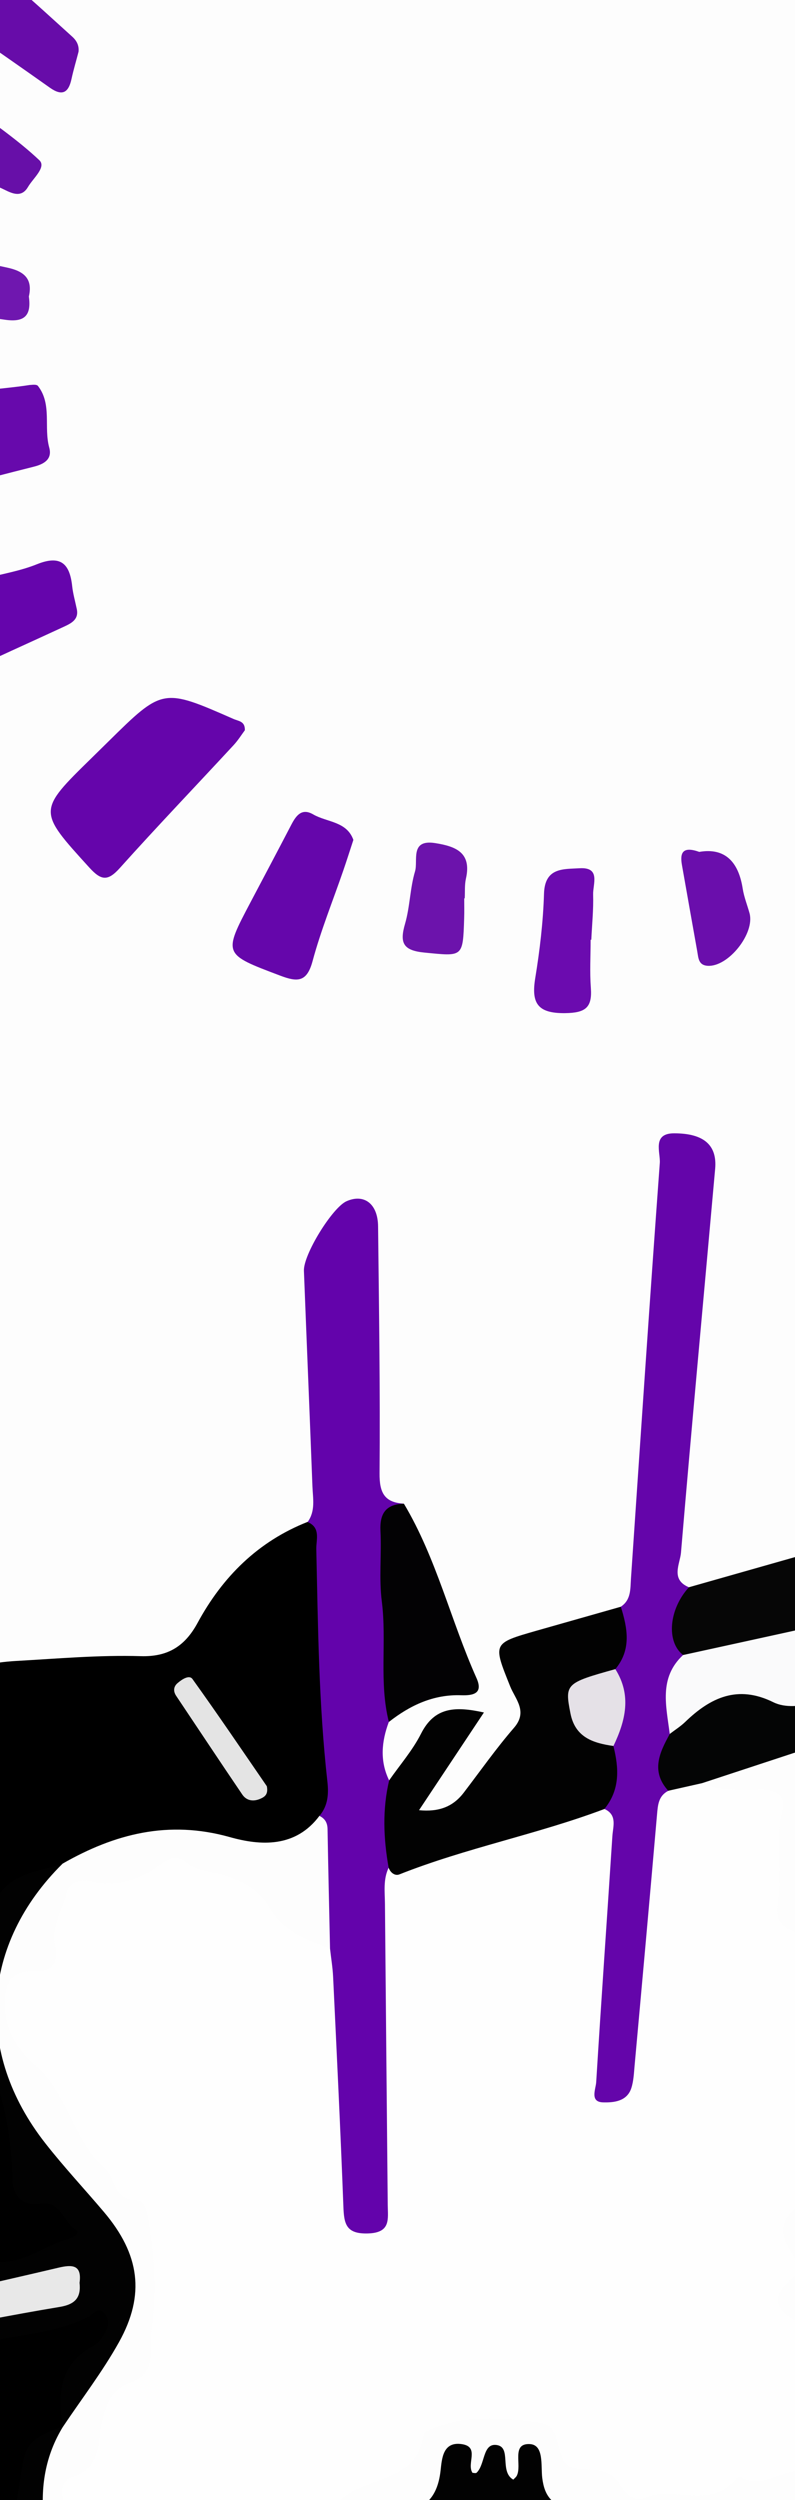 <?xml version="1.0" encoding="utf-8"?>
<!-- Generator: Adobe Illustrator 25.4.1, SVG Export Plug-In . SVG Version: 6.00 Build 0)  -->
<svg version="1.1" id="Layer_1" xmlns="http://www.w3.org/2000/svg" xmlns:xlink="http://www.w3.org/1999/xlink" x="0px" y="0px"
	 viewBox="0 0 140 440" style="enable-background:new 0 0 140 440;" xml:space="preserve">
<rect x="0" y="0" width="140" height="440" fill="#808080" stroke="none"/>
<style type="text/css">
	.st0{fill:#FDFDFD;}
	.st1{fill:#E49300;}
	.st2{fill:#6100AB;}
	.st3{fill:#FEFEFE;}
	.st4{fill:#020202;}
	.st5{fill:#6301AC;}
	.st6{fill:#6503AC;}
	.st7{fill:#6402AC;}
	.st8{fill:#6302AB;}
	.st9{fill:#030303;}
	.st10{fill:#6403AB;}
	.st11{fill:#6303AB;}
	.st12{fill:#6405AA;}
	.st13{fill:#6505AB;}
	.st14{fill:#6404AB;}
	.st15{fill:#030204;}
	.st16{fill:#6506AB;}
	.st17{fill:#6505AC;}
	.st18{fill:#060606;}
	.st19{fill:#040505;}
	.st20{fill:#6709AC;}
	.st21{fill:#6708AC;}
	.st22{fill:#6709AB;}
	.st23{fill:#6F17AF;}
	.st24{fill:#6506AA;}
	.st25{fill:#670AAA;}
	.st26{fill:#6A10AC;}
	.st27{fill:#6A0EAD;}
	.st28{fill:#701AAF;}
	.st29{fill:#660AAB;}
	.st30{fill:#6B0BAF;}
	.st31{fill:#670CA9;}
	.st32{fill:#690AAD;}
	.st33{fill:#690CAC;}
	.st34{fill:#670CAA;}
	.st35{fill:#6A0EAC;}
	.st36{fill:#6C13AC;}
	.st37{fill:#6D13AD;}
	.st38{fill:#6C0EAE;}
	.st39{fill:#670FA8;}
	.st40{fill:#680CAA;}
	.st41{fill:#6A12AA;}
	.st42{fill:#6C0FAD;}
	.st43{fill:#6E10AF;}
	.st44{fill:#F6D89C;}
	.st45{fill:#FDFDFE;}
	.st46{fill:#FCFCFC;}
	.st47{fill:#F9F9FB;}
	.st48{fill:#FBFCFD;}
	.st49{fill:#FBF9FC;}
	.st50{fill:#0A0A0B;}
	.st51{fill:#EFEFF0;}
	.st52{fill:#F3F3F3;}
	.st53{fill:#E3E3E3;}
	.st54{fill:#EEEDEF;}
	.st55{fill:#040506;}
	.st56{fill:#ECEAED;}
	.st57{fill:#05070B;}
	.st58{fill:#F6F6F6;}
	.st59{fill:#E8E8E8;}
	.st60{fill:#F1F1F1;}
	.st61{fill:#F2F2F2;}
	.st62{fill:#ECECEC;}
	.st63{fill:#EFEFEF;}
	.st64{fill:#F8F8F8;}
	.st65{fill:#F7F7F7;}
	.st66{fill:#F0F0F0;}
	.st67{fill:#D9D9D9;}
	.st68{fill:#D4D4D4;}
	.st69{fill:#E4E4E4;}
	.st70{fill:#F5F5F5;}
	.st71{fill:#F4F4F4;}
	.st72{fill:#E6E6E6;}
	.st73{fill:#D0D0D0;}
	.st74{fill:#DADADA;}
	.st75{fill:#E0E0E0;}
	.st76{fill:#F9FAFB;}
	.st77{fill:#F6F4FA;}
	.st78{fill:#FAFAFD;}
	.st79{fill:#F6F5FB;}
	.st80{fill:#FBFBFD;}
	.st81{fill:#F6F5FA;}
	.st82{fill:#F5F6F6;}
	.st83{fill:#F2EEF8;}
	.st84{fill:#FAFAFB;}
	.st85{fill:#E5E1E7;}
	.st86{fill:#F3F0F8;}
	.st87{fill:#DEDEDE;}
	.st88{fill:#040404;}
	.st89{fill:#070707;}
</style>
<g>
	<path class="st0" d="M-462.93,611.91c-54.32,0-108.63-0.04-162.95,0.09c-3.38,0.01-4.12-0.61-4.12-4.07
		c0.11-258.9,0.1-517.81,0.02-776.71c0-3.18,0.31-4.22,3.96-4.22c464.03,0.11,928.05,0.11,1392.08,0.03c3.06,0,3.86,0.6,3.86,3.79
		c-0.09,259.07-0.1,518.14,0.08,777.21c0,4.66-2.16,3.87-4.79,3.87c-364.06,0-728.11,0-1092.17,0c-2.23-5.5-1.95-11.38-2.31-17.11
		c-1.2-19.08-2.49-38.16-3.67-57.24c-0.74-11.95-1.91-23.87-2.46-35.84c-0.61-13.29-1.41-26.58-2.57-39.82
		c-0.87-9.93,0.15-11.34,10.24-12.35c19.33-1.94,36.49-8.93,50.01-23.36c6.92-7.39,10.85-16.76,15.73-25.44
		c15.6-27.72,31.02-55.54,46.57-83.3c12.78-22.81,25.41-45.71,38.14-68.55c3.09-5.55,1.87-7.62-4.6-8.39
		c-3.7-0.44-7.29,0.18-10.88,1.05c-2.22,0.54-4.58,1.35-6.52-0.8c0.21-4.61,1.12-9.16,1.45-13.77c0.22-3.09,2.79-4.73,5.3-6.2
		c12.77-7.53,25.89-14.44,38.78-21.77c31.85-18.1,63.98-35.73,95.87-53.77c10.43-5.9,20.9-11.72,31.25-17.9
		c-2.2-0.01-4.11,0.92-5.99,1.91c-42.98,22.75-85.93,45.55-129.05,68.03c-11.81,6.16-23.26,12.98-35.51,18.3
		c-3.87,1.68-7.42,2.1-10.74-0.71c-2.85-2.41-7.21-1.46-9.65-4.6c-0.25-2.18,0.9-3.87,2.03-5.5c3.94-5.68,4.36-12.07,4.09-18.67
		c-0.14-3.45-1.88-4.32-4.91-3.6c-5.34,1.28-10.64,2.75-15.98,4.06c-23.77,5.86-47.38,12.32-71.13,18.24
		c-7.91,1.97-15.16,5.99-22.82,8.8c-3.91,1.43-7.79,2.99-11.82,4.01c-5.45,1.38-7.2-0.25-6.39-5.73
		c3.91-26.68,8.38-53.27,12.37-79.93c1.89-12.63,1.81-11.01-8.75-13.79c-7.41-1.95-7.33-1.91-9.9,5.27
		c-11.53,32.3-23.37,64.49-34.94,96.78c-0.7,1.94-1.28,5.09-3.76,4.44c-2.62-0.69-1.94-3.91-1.62-6.11
		c1.43-10.05,2.91-20.1,4.29-30.16c2.97-21.6,6.03-43.18,8.77-64.81c0.67-5.28,0.22-5.84-5.08-7.19c-4.52-1.15-9.01-2.39-13.51-3.62
		c-4.57-1.25-5.11-1.03-5.87,3.77c-1.44,9.05-3.55,17.97-5.28,26.96c-7.87,40.87-15.92,81.71-24.16,122.5
		c-5.23,25.86-7.91,51.95-10.73,78.09c-2.96,27.47-3.53,55.09-6,82.57c-2.33,25.85-3.37,51.77-5.51,77.64
		c-1.5,18.05-2.68,36.15-3.41,54.27c-0.61,15.12-2.53,30.16-3.13,45.29C-460.84,606.6-461.04,609.54-462.93,611.91z"/>
	<path class="st1" d="M-199.16,240.59c2.36,1.12,4.55-0.16,6.8-0.5c4.92-0.75,9.79-1.66,14.76,0.06c4.09,1.41,5.02,3.24,2.72,7.24
		c-7.21,12.52-14.08,25.23-21.12,37.85c-23.96,42.92-48.25,85.66-71.78,128.82c-10.46,19.19-26.89,29.12-46.97,34.7
		c-5.96,1.66-12.05,2.56-18.21,2.76c-3.27,0.11-4.31,1.26-4.08,4.52c2.22,31.71,4.38,63.42,6.43,95.13
		c1.31,20.24,2.43,40.5,3.64,60.75c-45.33,0-90.65,0-135.98,0c2.63-38.37,5.27-76.75,7.87-115.12c2-29.41,3.98-58.82,5.92-88.23
		c2.6-39.54,5.17-79.09,11.22-118.28c2.84-18.39,6.97-36.58,10.57-54.85c6.59-33.44,13.22-66.88,19.81-100.32
		c1.41-7.17,2.74-14.36,4.08-21.54c0.57-3.02,1.17-4.58,5.15-2.97c5.65,2.29,11.77,3.52,17.77,4.86c3.75,0.84,5.15,2.26,4.54,6.45
		c-4.7,32.27-9.14,64.57-13.62,96.87c-0.24,1.72-0.93,3.51,0.16,5.49c1.81-1.16,1.9-3.09,2.49-4.71
		c12.07-33.46,24.21-66.89,36.08-100.41c1.43-4.05,3.38-4.71,6.92-3.45c1.56,0.55,3.16,1.02,4.78,1.4
		c10.75,2.54,10.54,2.5,8.81,13.45c-4.08,25.79-7.94,51.61-11.88,77.42c-0.03,0.16-0.04,0.33-0.06,0.5
		c-1.39,9.71-1.1,10.38,7.74,6.54c32.56-14.14,67.4-20.34,101.33-29.69c5.92-1.63,11.99-2.8,17.84-4.66
		c4.45-1.42,4.89,0.51,5.32,4.23c1.13,9.85-1.93,18.31-7.5,26.15c-5.41,3.05-9.23,7.72-12.83,12.62
		c-17.32,6.4-34.68,12.61-52.99,15.74c-5.32,0.91-10.55,1.25-15.86,0.62c-4.58-0.54-4.73-0.53-3.11,3.81
		c7.2,19.3,5.62,38.54-0.35,57.71c-1.58,5.06-3.64,9.99-5.9,14.81c-1.13,2.09-2.51,4.07-3.18,6.94c1.67-1.04,2.39-2.43,3.34-3.59
		c8.69-7.65,18.01-14.24,29.56-16.8c8.37-1.86,16.82-2.32,25.05,0.64c3.9,1.4,4.32-0.2,4.66-3.57c1.54-15.29,5.41-29.71,16.65-41.12
		c5.07-5.14,11.15-8.86,17.33-12.45c5.31-0.89,10.29-2.59,14.56-6.01C-200.17,239.98-199.53,239.65-199.16,240.59z"/>
	<path class="st2" d="M543.41,189.45c-81.9,0.25-150.81-66.92-149.35-152.23c1.35-78.76,66.53-149.15,155.53-146.15
		c76,2.56,146.18,65.32,143.4,155.02C690.6,123.31,626.68,189.53,543.41,189.45z"/>
	<path class="st2" d="M-441-25.35c0.45-67.62,52.71-116.71,113.53-118.91c72.79-2.63,122.21,53.21,124.3,113.48
		c2.51,72.15-52.93,121.14-112.37,123.9C-388.23,96.49-441.03,39.22-441-25.35z"/>
	<path class="st3" d="M123.64,313.84c3.33,1.4,6.84,1.18,10.33,1.14c2.61-0.03,4.47,0.95,3.78,3.81c-1.3,5.36,0.13,10.79-0.77,16.14
		c-0.53,3.16,0.8,4.66,4.18,5.39c4.12,0.89,7.99-0.06,11.64-1.06c3.25-0.89,3.63-4.59,2.82-7.59c-0.73-2.71-0.82-5.18,0.21-7.77
		c1.13-2.84,1.24-5.62,0.45-8.73c-1.61-6.3,2.41-10.28,8.82-8.9c1.97,0.42,4.03,0.29,5.86,0.94c3.99,1.42,5.66-0.18,6-3.98
		c0.09-1.03,0.29-1.96,1.18-2.63c1.4-1.05,13.22-0.83,14.59,0.28c2.73,2.22,2.41,11.62-1.45,13.41c-6.18,2.89-3.53,7.96-4.05,12.01
		c-0.36,2.85,0.96,6.07,3.73,8.29c2.63,2.1,2.42,3.92-1.33,4.37c-0.33,0.04-0.8-0.1-0.98,0.08c-3.58,3.63-8.06,6.8-10.36,11.13
		c-1.65,3.09-2.67,5.03-6.2,4.8c-2.4-0.16-4.16,0.1-4.27,3.28c-0.08,2.49-1.97,3.67-4.48,3.72c-4.32,0.09-6.77,2.39-9.62,5.74
		c-3.99,4.71-8.3,8.67-8.43,15.4c-0.03,1.58-1.67,2.73-3.07,3.76c-5.04,3.71-5.5,5.66-2.22,10.58c1.44,2.15-0.06,3.06-1.19,4.13
		c-2.65,2.51-2.21,4.94,0.66,6.47c3.82,2.03,5.16,5.32,6.11,9.12c0.61,2.45,0.13,5.07,2.63,7.2c1.45,1.23-4.83,10.48-7.25,10.48
		c-3.54,0-6.68,3.15-10.42,1.19c-0.22-0.12-0.78,0.01-0.94,0.21c-4.42,5.55-10.93,1.13-16.05,3.36c-1.43,0.62-2.58-0.11-3.53-1.17
		c-0.33-0.37-0.64-0.77-0.9-1.2c-2.09-3.52-5.78-2.06-8.62-3.06c-2.81-0.99-1.35-7.16-5.11-7.71c-6.51-0.95-13.24-1.62-19.63,1.14
		c-0.44,0.19-1.13,0.52-1.17,0.85c-1.18,9-11.1,7.11-15.48,12.4c-3.01,3.62-8.44,2.15-12.74,2.87c-2.94,0.49-4.61,1.05-4.87,4.12
		c-0.28,3.36-1.66,4.04-5.2,3.33c-4.35-0.87-8.9,0.55-13.54-0.76c-2.14-0.61-3.37-0.38-3.88-2.86c-0.54-2.61-1.28-5.34-5.25-4.13
		c-2,0.61-1.64-1.66-2.16-2.68c-0.94-1.86-0.64-4.2,1.22-4.77c5.11-1.56,4.46-5.95,5.25-9.58c0.7-3.22,1.63-5.88,5.2-7.14
		c4.62-1.62,3.18-6.34,3.59-9.52c0.84-6.54,0.48-13.25-0.76-19.83c-0.23-1.25-0.66-2.67-1.84-2.66c-4.2,0.04-3.87-4.08-5.57-5.56
		c-5.8-5.07-6.58-13.11-12.08-17.95c-3.56-3.14-5.78-6.51-5.61-11.54c0.12-3.62,1.4-5.3,4.94-5.24c3.22,0.05,4.58-1.2,3.89-4.6
		c-0.68-3.35,1.3-6.31,2.11-9.42c0.42-1.64,2.34-2.27,4.2-1.82c4.7,1.14,8.74-0.38,12.45-3.12c1.33-0.98,2.76-1.55,4.08-0.4
		c1.89,1.65,4.26,1.66,6.45,2.31c3.52,1.05,6.58,2.51,8.56,5.98c2.28,4,6.47,5.58,10.59,7.05c2.8,1.72,2.37,4.59,2.34,7.16
		c-0.13,10.8,1.6,21.53,1.13,32.35c-0.07,1.66,0.18,3.33,0.61,4.93c0.37,1.37,0.4,3.42,2.41,3.16c1.91-0.25,1.69-2.26,1.72-3.68
		c0.17-7.31,0.06-14.62,0.07-21.93c0.02-9.64-0.02-19.27,0.02-28.91c0.01-2.31-0.22-4.68,1.15-6.77
		c12.88-4.22,25.59-9.08,39.1-11.16c3.64,1.67,2.88,5.07,2.64,7.85c-0.95,11.26-1.61,22.53-2.45,33.79
		c-0.19,2.51-1.52,6.92,0.91,7.03c3.31,0.14,2.39-4.28,2.69-6.93c1.47-13.04,2.27-26.15,3.84-39.19c0.28-2.3,0.46-4.7,2.78-6.1
		C119.21,313.66,121.28,312.44,123.64,313.84z"/>
	<path class="st4" d="M-41.21,346.74c1.04-10.77,4.16-20.83,10.13-29.93c2.28,2.57,1.17,5.7,1.35,8.59c0.31,4.8,1.13,5.38,5.98,5.97
		c6.08,0.74,12.64-0.64,17.84,4.43c2.15,2.1,3.4-0.53,4.43-2.2c2.9-4.73,7.08-6.56,12.51-5.61c-14.34,14.18-15.58,33.22-3.07,49.19
		c3.27,4.18,6.91,8.07,10.34,12.12c6.3,7.44,7.32,14.55,2.65,22.92c-2.89,5.18-6.55,9.94-9.86,14.88
		c-2.56-4.21-1.71-10.19,1.98-13.45c1.35-1.19,3.08-2,3.62-4.49c-4.5,2.21-9.54,1.46-14.07,3.21c-3.35,1.3-6.8,1.72-10.29,1.55
		c-2-0.1-3.59-0.01-4.65,1.93c-0.48,0.88-1.33,1.82-2.26,1.85c-6.12,0.25-6.11,4.5-6.44,9.01c-0.35,4.82-1.37,9.39-5.5,12.92
		c-3.26,2.78-3.36,7.21-2.89,11.17c0.36,2.98,1.02,5.96,0.67,8.92c-1.15,9.85,5.32,15.24,11.94,20.35c3.84,2.97,8.22,4.8,13.51,3.65
		c3.15-0.68,4.94-2.02,4.88-5.17c-0.08-4.04,1.01-7.24,4.05-10.22c3.57-3.5,3.86-10.24,0.5-14.2c-5.68-6.68-4.96-14.06-3.39-21.66
		c0.92-4.43,3.29-5.81,8.39-5.46c-3.19,5.16-4.08,10.79-3.39,16.72c1.04,8.88,10.89,15.62,19.47,13
		c11.57-3.53,23.72-5.34,34.34-11.76c2.36-1.43,5.29-2.4,8.03-2.6c4.98-0.36,7.42-2.57,7.99-7.51c0.24-2.08,0.36-5.25,3.82-4.69
		c3.1,0.51,0.72,3.46,1.81,5.04c0.19,0,0.57,0.12,0.72-0.02c1.53-1.45,1.03-5.2,3.5-4.88c2.73,0.35,0.46,4.68,2.96,6.1
		c0.24-0.26,0.49-0.44,0.61-0.68c0.97-1.86-1.02-5.73,2.29-5.58c2.55,0.12,1.93,3.82,2.2,5.97c0.42,3.35,1.8,4.75,5.28,5.79
		c13.24,3.93,26.59,1.87,39.62,0.2c7.27-0.93,12.57-7.64,16.38-14.31c0.98-1.71,0.3-3.6-0.73-5.21c-1.79-2.8-3.58-5.61-5.48-8.34
		c-6.18-8.91-6.43-18.13-2.03-27.9c5.91-13.12,17.06-20.49,28.89-27.24c4.79-2.73,9.29-5.86,13.08-9.91
		c3.85-4.12,5.83-8.81,4.86-14.57c-0.38-2.29-0.26-4.66-0.6-6.96c-1.23-8.26,1.7-15.03,7.33-20.85c2.57-2.66,4.72-5.61,6.23-8.99
		c2.48-5.55,0.08-9.85-6.05-9.91c-4.31-0.04-6.67,0.14-6.7-5.78c-0.03-5.97-2.57-11.97-4.29-17.87c-0.92-3.15,0.21-4.62,3.04-5.5
		c4.05-1.26,7.95-0.84,11.57,1.24c9.22,5.31,16.66,12.26,19.37,22.99c3.6,14.23,9.42,27.69,14,41.58c1.38,4.18,0.9,7.09-2.63,9.95
		c-8.73,7.08-12.24,15.7-7.82,26.91c3.29,8.35,0.63,15.52-5.82,21.63c-7.51,7.13-16.06,12.94-24.08,19.41
		c-3.39,2.73-6.51,5.71-9.09,9.21c-4.81,6.51-4.8,10.78,0.26,17.13c3.81,4.78,6.58,9.92,7.61,16.03c0.86,5.11-0.25,9.54-3.44,13.55
		c-4.28,5.39-9.22,10.27-14.91,13.95c-12.71,8.23-21.86,19.67-30.98,31.41c-8.94,11.52-16.45,24.13-27.55,34.06
		c-15.91,14.23-39.56,18.23-58.54,8.39c-6.2-3.21-11.4-8.07-16.05-13.34C33.59,518.64,19,506.42,5.5,493.08
		c-1.41-1.39-3.12-1.7-5.02-1.8c-3.83-0.19-7.66-0.54-11.33-1.73c-18.15-5.9-26.3-20.78-22.67-41.08c1.56-8.73,4.7-16.99,7.32-25.41
		c1.95-6.26,2.03-11.66-2.41-17.68c-8.71-11.83-10.96-26.22-12.88-40.46c-0.82-6.07-1.68-12.2,0.3-18.25
		c1.98,3.35,2.89,7.2,2.97,10.87c0.1,4.77,0.9,9.27,2.5,13.67c2.89,7.97,4.4,16.35,7.45,24.29c2.65,6.92,8.71,9.26,15.1,5.36
		c1.42-0.87,2.8-1.87,3.86-3.16c1.95-2.37,4.1-3.01,7.04-1.73c4.39,1.91,8.24-0.62,11.8-2.46c2.94-1.52,0.06-3.57-1.18-3.73
		c-7.72-1.01-7.73-6.51-7.7-12.25c0.02-4.38-1.99-8.41-3.09-12.5c-1.09-4.06-0.18-7.52,0.22-11.17c0.45-4.09-0.56-6.57-4.99-6.85
		c-0.73-6.32-0.86-6.53-7-7.54c-4.77-0.78-9.47-1.88-14.23-2.71c-1.69-0.29-3.68-0.46-4.12,1.66c-0.5,2.44,1.83,2.47,3.32,2.71
		c5.75,0.94,11.56,1.58,17.21,3.03c1.56,0.4,4.33,0.03,3.79,3.19c-4.11,1.72-8.43,0.43-12.65,0.85c-6.03,0.6-12.12-0.73-18.21-0.4
		C-39.94,347.89-40.68,347.44-41.21,346.74z"/>
	<path class="st5" d="M479.73,337.44c-0.24,31.37-25.35,57.48-58.78,56.34c-28.98-0.98-55.29-24.15-54.28-58.67
		c0.86-29.57,25.27-55.39,58.87-54.12C455.3,282.11,479.4,305.86,479.73,337.44z"/>
	<path class="st2" d="M-522.19,187.64c31.82-0.07,56.3,25.51,57.45,54.69c1.36,34.66-26.04,59.62-56.03,60.15
		c-33.73,0.59-57.84-25.75-58.93-55.22C-580.95,213.41-553.29,187.34-522.19,187.64z"/>
	<path class="st2" d="M-95.05-93.2c23.17-0.29,41.88,19.79,42.57,43.32c0.8,27.09-19.97,46.62-42.05,46.96
		c-24.08,0.37-42.62-20.08-43.53-43.44C-139.08-72.37-118.29-94.13-95.05-93.2z"/>
	<path class="st6" d="M617.89,536.47c0.81-6.61,1.54-12.35,2.21-18.09c0.24-2.05,1.89-2.56,3.33-3.33
		c9.69-5.13,17.55-12.58,25.22-20.21c3.24-3.23,5.36-7.31,5.78-11.92c1.06-11.8-0.4-23.17-5.6-34.03
		c-3.24-6.76-8.85-10.67-15.05-13.99c-2.34-1.25-3-2.65-2.58-5.15c0.77-4.59,1.45-9.21,1.84-13.85c0.21-2.53,1.5-3.36,3.66-3.88
		c20.15-4.86,28.06-22.52,27.05-39.54c-0.33-5.6-3.03-10.11-7.02-13.91c-3.15-3-6.9-5.19-10.4-7.73c-1.5-1.09-4.55-0.47-4.46-3.2
		c0.1-3.31,0.63-6.63,1.32-9.87c0.28-1.31,1.96-0.84,3.08-0.94c12.52-1.15,21.55,5.32,25.93,15.71c7.66,18.16,8.02,36.91-1.97,54.83
		c-3.98,7.14-10.45,11.56-17.67,14.81c-3.92,1.76-4.45,3.06-1,6.02c22.13,19.02,24.41,50.41,14.92,72.81
		c-3.67,8.67-10.41,14.5-17.8,19.73C639.41,527.29,629.09,531.76,617.89,536.47z"/>
	<path d="M11.03,327.99c-4.85,1.62-10.47,1.67-12.43,8.23c-0.69,2.31-3.33,3.98-6.02,0.36c-2.07-2.78-5.34-3.78-9.29-3.41
		c-3.83,0.36-7.82-0.65-11.71-1.23c-2.33-0.34-2.6-2.19-2.59-4.17c0.02-3.66-0.03-7.32-0.06-10.98
		c8.25-12.39,17.22-23.54,33.96-24.47c7.3-0.41,14.59-1.06,21.9-0.84c4.72,0.14,7.75-1.7,10-5.85c4.39-8.1,10.65-14.35,19.4-17.79
		c2.48-0.66,2.69,1.25,3.06,2.81c0.38,1.62,0.31,3.3,0.27,4.96c-0.3,12.46,0.37,24.87,1.64,37.26c0.28,2.74,0.25,5.4-2.89,6.69
		c-4.22,5.67-10.38,5.3-15.85,3.75C29.68,320.31,20.23,322.73,11.03,327.99z"/>
	<path class="st2" d="M624.99,288.8c-18.05-0.01-33.59-15.38-33.24-34.19c0.32-17.2,15.28-32.28,32.27-32.75
		c19.06-0.52,34.97,15.51,34.76,33.76C658.57,273.85,643.56,288.8,624.99,288.8z"/>
	<path class="st7" d="M-533.16,64.46c0.75-8.38,2.09-16.77,5.53-24.6c2.76-6.27,7.22-11.13,13.78-13.76
		c1.57-0.63,4.28-1.28,1.32-3.44c-8.63-6.3-12.88-14.46-11.74-25.29c1.2-11.37,7.62-19.27,16.68-25.34
		c8.87-5.94,19.02-8.59,29.31-10.76c2.06-0.44,3.35-0.15,2.72,2.42c-0.2,0.8-0.37,1.66-0.31,2.47c0.45,6.14-2.59,8.46-8.48,9.6
		c-10.76,2.09-19.63,7.14-23.05,18.72c-1.72,5.82-0.63,10.75,3.38,15.24c4.43,4.95,9.92,8.27,15.88,10.99
		c1.12,0.51,2.94,0.73,2.79,2.41c-0.17,1.79-2.04,1.42-3.22,1.62c-12.39,2.14-19.25,9.95-21.68,21.76
		c-2.2,10.73-2.54,21.29,6.8,29.51c1.77,1.56,3.6,3.22,5.82,3.75c4.34,1.05,4.9,3.55,4.02,7.41c-0.78,3.39-1.17,6.9-1.37,10.38
		c-0.24,4.24-2.4,5.38-6.19,4.54c-10.65-2.35-19.65-7.4-25.55-16.8C-530.64,79.04-532.97,72.1-533.16,64.46z"/>
	<path class="st8" d="M-89.8,370.26c1.1-34.55,10.17-66.22,33.69-92.64c7.85-8.82,17-15.82,27.94-20.45
		c3.13-1.32,4.18-1.11,4.51,2.7c0.5,5.75-0.99,9.3-5.94,13.2c-19.15,15.09-33.86,33.74-40.74,57.6c-5.35,18.59-3.11,36.93,3.08,54.9
		c1.52,4.4,0.47,6.27-3.81,8c-10.6,4.28-10.27,4.4-15.3-5.94C-89.07,382.04-90.11,376.35-89.8,370.26z"/>
	<path class="st7" d="M195.98,520.61c-0.5,0-1,0.04-1.5-0.01c-4.21-0.38-10.35,0.89-11.85-2.69c-1.29-3.09,3.17-7.51,5.13-11.31
		c1.09-2.11,3.38-2,5.25-2.37c6.54-1.28,12.95-3.05,19.17-5.43c8.81-3.36,11.79-9.1,9.9-18.01c-0.86-4.05-3.51-6.23-6.99-7.82
		c-1.3-0.59-3.1-0.98-2.11-3.13c2.83-6.13,3.98-12.79,11.6-16.3c10.17-4.68,12.28-10.9,9.3-20.18c-0.4-1.23-0.87-2.78-1.82-3.43
		c-4.34-2.98-0.37-5.26,0.67-7.48c1.42-3.05,3.47-0.55,4.95,0.22c8.65,4.56,13.14,18.46,9.37,28.58c-1.77,4.74-4.16,9.08-8.14,12.34
		c-1.51,1.24-2.5,2.19-1.24,4.49c7.39,13.51,5.92,23.8-4.79,35.56C222.97,514.52,210.92,520.7,195.98,520.61z"/>
	<path class="st9" d="M-230.05,222.61c2.01-6.17,6.15-10.05,12.46-11.59c4.33-0.25,8.27,0.84,11.6,3.68
		c2.42,2.06,4.65,1.63,7.31,0.29c54.73-27.55,108.45-57.01,162.79-85.3c3.98-2.07,7.78-5.06,13.13-4.43
		c-1.04,2.99-3.59,3.77-5.65,4.92c-52.43,29.41-104.89,58.76-157.35,88.13c-1.89,1.06-3.68,2.32-5.66,3.16
		c-4.02,1.73-5.71,4.6-5.68,8.98c0.03,3.45,0.04,7.04-2.06,10.12c-4.28,4.07-9.18,6.63-15.26,6.37c-2.15,0.91-4.21,0.42-6.21-0.45
		C-228.76,242.96-233.51,230.87-230.05,222.61z"/>
	<path class="st10" d="M469.37,218.99c-15.37-1.36-29.52,0.53-43.03-4c-26.1-8.76-45.44-24.67-53.35-52.02
		c-2.48-8.59-1.95-17.44-0.45-26.22c0.46-2.68,1.23-3.16,3.39-1.28c5.9,5.11,11.68,9.88,12.58,18.74
		c1.01,9.93,5.89,18.61,11.86,26.53c7.23,9.59,18.01,13.24,28.82,16.7c2.36,0.76,4.88,1.45,7.32,1.44
		c9.54-0.04,16.63,4.52,22.86,11.2C462.08,212.96,465.27,215.36,469.37,218.99z"/>
	<path class="st11" d="M338.77-24.82c-1.25-21.42,8.29-38.87,20.55-55.31c10.37-13.9,22.39-25.89,38.3-33.43
		c6.41-3.04,6.01-2.87,8.09,3.74c1.82,5.79-0.1,8.7-4.86,11.95c-18.37,12.54-32.98,28.4-40.34,49.89c-2.8,8.18-4.77,16.6-5.56,25.26
		c-0.46,5.04-8.07,14.41-12.66,15.88c-2.21,0.71-2.1-1.01-2.38-2.16c-0.48-1.93-0.99-3.89-1.09-5.86
		C338.64-18.16,338.77-21.49,338.77-24.82z"/>
	<path class="st11" d="M56.25,319.59c1.52-1.78,1.65-3.87,1.4-6.06c-1.52-13.59-1.65-27.24-1.95-40.88
		c-0.04-1.68,0.82-3.78-1.53-4.78c1.42-1.94,0.93-4.15,0.85-6.27c-0.48-12.65-1.01-25.3-1.5-37.95c-0.11-2.85,5.02-11.15,7.51-12.24
		c3.1-1.37,5.51,0.46,5.55,4.42c0.16,14.49,0.38,28.99,0.26,43.48c-0.03,3.41,0.87,5.13,4.27,5.33c-4.59,6.47-2.59,13.71-2.19,20.67
		c0.34,5.95,1.1,11.86-0.45,17.75c-1.28,3.44-1.61,6.87,0.06,10.29c1.2,5.13,1.43,10.25-0.09,15.36c-0.98,2.05-0.67,4.24-0.65,6.39
		c0.15,17.65,0.33,35.3,0.49,52.96c0.02,2.47,0.59,4.9-3.48,5.02c-3.9,0.12-4.22-1.72-4.33-4.76c-0.51-13.48-1.17-26.95-1.81-40.42
		c-0.08-1.65-0.36-3.29-0.54-4.93c-0.15-7.02-0.32-14.04-0.44-21.07C57.66,320.78,57.21,320.06,56.25,319.59z"/>
	<path class="st5" d="M-503.02,434.09c0.15,11.98-10,22.55-21.79,22.69c-13.01,0.15-23.36-9.81-23.46-22.58
		c-0.1-12.12,9.91-22.47,21.82-22.58C-513.18,411.5-503.18,421.09-503.02,434.09z"/>
	<path class="st12" d="M117.68,315.18c-1.74,0.9-1.83,2.51-1.98,4.21c-1.28,14.73-2.61,29.46-3.95,44.19
		c-0.12,1.32-0.17,2.69-0.58,3.94c-0.78,2.36-3.16,2.54-4.97,2.49c-2.37-0.06-1.29-2.32-1.21-3.55c0.89-14.44,1.91-28.87,2.85-43.31
		c0.11-1.71,0.9-3.73-1.4-4.78c-0.04-3.97,1.33-7.81,1.04-11.8c1.45-4.23,1.68-8.47,0.11-12.73c1.33-3.57,0.55-7.47,1.74-11.07
		c1.81-1.19,1.66-3.1,1.78-4.9c1.66-24.4,3.29-48.79,5.08-73.18c0.14-1.85-1.4-5.23,2.52-5.23c5.27,0,7.59,2.1,7.23,6.23
		c-2.01,22.53-4.12,45.05-6.02,67.59c-0.17,1.96-1.87,4.7,1.37,6.06c1.2,1.79-0.78,2.81-1.09,4.24c-0.6,2.76-1.2,5.37,1.01,7.7
		c-2.41,4.22-2.59,8.88-2.68,13.56C117.53,308.24,116.85,311.65,117.68,315.18z"/>
	<path class="st8" d="M-163.73,501.72c0.68,11.25-10.31,22.1-22.29,21.85c-12.12-0.25-22.04-10.1-21.95-22.25
		c0.1-12.18,9.99-22.08,22.08-22.09C-173.32,479.21-163.69,489-163.73,501.72z"/>
	<path class="st8" d="M407.46,443.83c-6.69-0.39-13.01-0.71-18.95-3.19c-2.45-1.02-5.04-1.95-6.89-3.91
		c-2.04-2.15-4.61-4.8-3.77-7.64c0.63-2.16,4.16-1.09,6.37-1.33c22.16-2.36,44.32-4.6,66.49-6.8c1.77-0.17,4.1-1.37,5.06,1.53
		c0.9,2.71-0.83,3.86-2.78,5.09C438.92,436.49,424.2,443.51,407.46,443.83z"/>
	<path class="st13" d="M153.7,304.31c-2.09,1.02-1.72,2.98-1.81,4.76c-0.32,6.3-0.68,12.6-0.96,18.9c-0.09,2.07-0.16,3.87-2.8,4.52
		c-2.58,0.63-4.1,0.65-4-2.71c0.17-5.81,0.11-11.62,0.03-17.43c-0.02-1.69,0.78-3.79-1.6-4.73c-0.64-2.73,0.57-5.51-0.25-8.24
		c0.21-4.36,1.22-8.81-1.62-12.78c1.3-2.69,2.09-5.48,1.9-8.52c-0.11-1.81,0.03-3.63,1.3-5.13c0.09-17.58,0.18-35.17,0.26-52.75
		c0.03-5.58-0.18-5.12,4.75-3.03c5.93,2.53,7.76,6.22,7.13,12.63c-1.16,11.88-1.38,23.84-2.01,35.77c-0.1,1.82-0.55,3.83,2.37,3.68
		c0.02,2.83-1.2,5.43-1.4,8.28c-0.2,2.87,0.93,4.21,3.09,5.34c-2.37,2.99-4.88,5.93-3.59,10.21
		C152.94,296.74,153.17,300.52,153.7,304.31z"/>
	<path class="st4" d="M153.7,304.31c-3.11-3.76-1.88-7.5,0.04-11.24c2.4-3.71,6.17-3.44,9.78-3.12c8.15,0.71,11.47-1.21,14.98-9.41
		c-3.84-0.48-7.13,1.28-10.59,1.79c-3.52,0.52-6.93,2.58-10.62,0.83c-2.88,0.22-4.88-0.29-3.75-3.96c1.01-3.3-1.5-7.6,2.85-9.95
		c9.07-2.63,18.17-5.18,27.21-7.94c2.88-0.88,4-0.43,4.68,2.77c1.78,8.42,4.01,16.75,6.16,25.1c0.63,2.44-0.49,3.17-2.59,3.78
		C179.11,296.69,166.41,300.52,153.7,304.31z"/>
	<path class="st4" d="M109.33,282.78c1.18,3.79,1.89,7.55-0.97,10.98c-0.6,1.4-1.95,1.68-3.18,2.17c-4.37,1.73-4.91,4.97-1.46,8.14
		c1.33,1.23,3.47,1.34,4.3,3.22c0.99,3.92,1.18,7.72-1.59,11.09c-11.83,4.46-24.33,6.84-36.1,11.51c-0.77,0.3-1.57-0.28-1.89-1.18
		c-0.91-5.13-1.12-10.26,0.09-15.37c1.89-2.72,4.13-5.28,5.61-8.21c2.39-4.73,6.04-4.85,11.08-3.74c-3.9,5.86-7.53,11.33-11.43,17.2
		c3.45,0.33,5.95-0.57,7.87-3.08c2.93-3.83,5.71-7.79,8.86-11.43c2.49-2.88,0.22-5.03-0.68-7.29c-3.04-7.59-3.13-7.56,4.6-9.78
		C99.41,285.6,104.37,284.19,109.33,282.78z"/>
	<path class="st14" d="M405.85,490.06c-8.37-0.2-14.85-0.91-19.46-6.96c-1.64-2.16-2.31-3.03,0.95-3.89
		c19.31-5.07,38.59-10.26,57.88-15.42c1.32-0.35,2.8-0.87,3.42,0.8c0.62,1.67,1.36,3.71-0.38,5.11
		C435.29,480.14,421.79,489.45,405.85,490.06z"/>
	<path class="st13" d="M43.12,128.52c-0.58,0.78-1.2,1.78-1.98,2.62c-6.67,7.21-13.47,14.31-20.03,21.62
		c-2.12,2.36-3.28,2.24-5.38-0.07c-9.09-10-9.16-9.93,0.45-19.33c0.95-0.93,1.9-1.87,2.85-2.8c9.63-9.49,9.63-9.49,22.08-4.03
		C41.99,126.93,43.17,126.9,43.12,128.52z"/>
	<path class="st15" d="M68.48,303.06c-1.76-6.98-0.35-14.15-1.24-21.2c-0.52-4.08-0.03-8.28-0.24-12.41
		c-0.16-3.1,0.98-4.73,4.13-4.8c5.74,9.61,8.25,20.56,12.78,30.68c1.2,2.68-0.48,3.1-2.67,3.03
		C76.35,298.18,72.22,300.12,68.48,303.06z"/>
	<path class="st16" d="M62.23,147.82c-0.63,1.92-1.18,3.66-1.77,5.37c-1.83,5.32-3.96,10.56-5.42,15.98
		c-1.01,3.75-2.69,3.68-5.72,2.53c-10.02-3.79-10.06-3.7-5.18-12.95c2.4-4.54,4.8-9.07,7.17-13.62c0.84-1.61,1.84-2.96,3.84-1.8
		C57.56,144.73,61.06,144.53,62.23,147.82z"/>
	<path class="st17" d="M13.49,107.05c0.49,1.97-0.92,2.64-2.3,3.28c-6.02,2.79-12.09,5.49-18.08,8.35
		c-2.23,1.07-3.07,0.53-3.82-1.83c-3.83-11.95-3.9-11.92,8.09-15.05c3.05-0.8,6.21-1.32,9.11-2.49c4.14-1.67,5.79-0.16,6.22,3.85
		C12.85,104.46,13.22,105.75,13.49,107.05z"/>
	<path class="st18" d="M143.88,272.94c0.07,3.16-0.03,6.33,0.27,9.46c0.21,2.23-0.84,3.34-2.54,4.23c-0.5,1.19-1.56,1.79-2.66,1.96
		c-6.21,0.91-12.08,4.21-18.64,2.7c-3.02-2.31-2.53-8.07,1.01-11.94C128.82,277.22,136.35,275.08,143.88,272.94z"/>
	<path class="st19" d="M143.46,299.8c0.72,2.72,1.61,5.47-0.91,7.81c-6.3,2.07-12.61,4.15-18.91,6.22
		c-1.99,0.45-3.97,0.89-5.96,1.34c-3.1-3.42-1.55-6.71,0.27-10c2.86-6,9.36-9.52,15.44-7.82
		C136.73,298.29,140.37,297.96,143.46,299.8z"/>
	<path class="st20" d="M5.28,67.75c0.16,0.02,1.14-0.18,1.41,0.18c2.5,3.24,0.99,7.26,1.98,10.84c0.57,2.07-0.93,2.92-2.73,3.37
		c-4.49,1.13-8.98,2.3-13.46,3.46c-0.32,0.08-0.65,0.29-0.96,0.25c-3.8-0.42-3.06-3.9-3.01-5.81c0.09-3.23-4.28-7.65,0.66-9.55
		C-5.99,68.63-0.45,68.64,5.28,67.75z"/>
	<path class="st21" d="M180.92-34.15c0.12,1.7-0.68,2.3-1.52,2.86c-5.65,3.79-11.34,7.52-16.94,11.38c-1.82,1.25-3.23,1.04-3.98-0.9
		c-0.91-2.34-4.89-4.3-1.89-7.24c4.86-4.75,10.13-9.07,15.24-13.56c0.76-0.66,1.86-1.57,2.6-0.72
		C176.82-39.6,178.96-36.66,180.92-34.15z"/>
	<path class="st22" d="M200.76,114.4c-1.9,3.31-2.39,7.15-5.14,9.78c-1.76,1.68-3.63,2.17-5.7,0.31c-1.47-1.32-3.16-2.41-4.69-3.67
		c-2.62-2.16-7.98-4.1-7.28-6.51c1.21-4.19,6.3-6.42,9.68-9.57c0.36-0.34,1.43-0.45,1.8-0.18c3.59,2.66,7.13,5.39,10.62,8.19
		C200.47,113.08,200.55,113.87,200.76,114.4z"/>
	<path class="st23" d="M5.08,52.19c0.46,3.26-0.69,4.59-4.15,4.09c-7.05-1.02-14.13-1.86-21.21-2.57c-3.21-0.32-4.6-1.37-3.24-4.7
		c0.56-1.37,0.88-2.85,1.16-4.31c0.45-2.27,1.45-2.88,3.85-2.24c6.56,1.73,13.19,3.22,19.83,4.65C4.24,47.74,5.8,49.08,5.08,52.19z"
		/>
	<path class="st24" d="M188.5,9.2c-1.83-0.04-8.65-6.75-8.72-8.11c-0.06-1.32,0.98-1.57,1.88-1.95c5.65-2.4,11.32-4.75,16.94-7.22
		c1.6-0.7,2.51-0.22,3.22,1.17c0.08,0.15,0.13,0.31,0.21,0.45c4.78,8.34,4.77,8.32-4.29,11.84C194.5,6.64,191.32,8.03,188.5,9.2z"/>
	<path class="st25" d="M47.72-26.03c-2.01,2.94-4.99,4.9-7.97,6.33c-2.24,1.07-2.52-2.05-3.29-3.48c-2.14-3.93-4.04-8-6-12.02
		c-1.69-3.45,0.57-7.17,5.87-9.33c3.46-1.42,3.16,2.02,4.02,3.58c2.16,3.92,4.02,8.01,5.99,12.03
		C46.76-28.04,47.18-27.14,47.72-26.03z"/>
	<path class="st26" d="M218.19,51.53c-0.02,6.35-0.02,6.33-6.1,5.85c-2.32-0.18-4.64-0.28-6.96-0.4c-6.33-0.32-8.88-4.38-6.7-10.48
		c0.59-1.64,1.78-1.73,3.12-1.85c2.81-0.25,5.62-0.5,8.43-0.77C218.06,43.08,218.22,43.22,218.19,51.53z"/>
	<path class="st27" d="M212.94,70.61c-0.37,3.39-0.86,6.51-1,9.65c-0.14,3.17-1.65,3.16-3.89,2.06c-1.64-0.81-3.24-1.67-4.9-2.43
		c-5.64-2.6-7.73-6.43-6.99-12.38c0.27-2.21,1.59-2.18,3.16-2.06c3.3,0.26,6.61,0.73,9.91,0.77
		C212.61,66.25,213.74,67.69,212.94,70.61z"/>
	<path class="st28" d="M95.13-47c0-1.04-0.02-1.54,0-2.04c0.36-8.12,3.86-10.95,11.77-9.71c1.9,0.3,2.02,1.38,1.83,2.81
		c-0.57,4.44-1.2,8.88-1.74,13.33c-0.25,2.02-1.28,2.92-3.31,2.8c-1.82-0.11-3.65-0.08-5.47-0.19C92.04-40.36,96.15-45.04,95.13-47z
		"/>
	<path class="st29" d="M148.81,137.57c0.87,0.72,1.57,1.15,2.08,1.74c3.34,3.93,6.6,7.93,9.99,11.82c1.36,1.57,1.55,2.78-0.22,4.14
		c-1.45,1.11-2.84,2.32-4.13,3.61c-1.94,1.95-3.34,1.51-4.76-0.65c-2.47-3.75-5.13-7.36-7.6-11.11c-0.82-1.25-3.03-2.39-1.41-4.2
		C144.49,140.99,146.67,139.44,148.81,137.57z"/>
	<path class="st30" d="M104.01,165.4c0,2.82-0.17,5.66,0.04,8.47c0.26,3.46-0.94,4.39-4.52,4.44c-4.87,0.06-6-1.74-5.27-6.19
		c0.8-4.9,1.39-9.88,1.54-14.84c0.14-4.63,3.4-4.3,6.24-4.47c3.8-0.24,2.35,2.8,2.41,4.63c0.08,2.65-0.2,5.31-0.32,7.96
		C104.09,165.39,104.05,165.39,104.01,165.4z"/>
	<path class="st31" d="M13.83,9.11c-0.41,1.6-0.89,3.18-1.24,4.8c-0.53,2.45-1.66,3.04-3.8,1.53C3.65,11.8-1.52,8.21-6.68,4.62
		C-7.37,4.14-8.13,3.67-8.1,2.74c0.05-1.81,9.09-6.69,10.45-5.53C5.89,0.2,9.29,3.36,12.74,6.47C13.51,7.17,13.95,8.03,13.83,9.11z"
		/>
	<path class="st32" d="M193.66,90.46c4.96,1.99,9.86,3.65,14.46,5.91c2.27,1.12,0.34,3.32-0.12,4.89c-2.2,7.49-2.26,7.47-9.07,3.65
		c-1.74-0.98-3.48-1.94-5.21-2.92c-4.01-2.27-4.8-7.38-1.62-10.58C192.51,90.98,193.14,90.76,193.66,90.46z"/>
	<path class="st33" d="M130.65-54c6.07-0.18,6.1-0.15,4.16,5.02c-1.69,4.5-3.48,8.97-5.08,13.5c-0.83,2.36-2.04,3.29-4.45,2.07
		c-2.09-1.06-5.2-1.18-3.96-4.97c1.14-3.46,2.43-6.93,3.05-10.5C125.08-53.03,127.14-54.67,130.65-54z"/>
	<path class="st34" d="M182.87-23c1.23-0.19,1.77,0.57,2.21,1.55c0.89,1.96,1.82,3.91,2.73,5.86c0.14,0.3,0.41,0.71,0.31,0.92
		c-2.26,4.92-7.8,5.58-11.44,8.73c-1.77,1.53-2.95,0.12-4.2-1.06c-5.25-4.96-5.27-4.95,0.6-9.22c2.95-2.15,5.91-4.29,8.87-6.41
		C182.22-22.82,182.56-22.88,182.87-23z"/>
	<path class="st35" d="M123.14,149.93c4.54-0.78,6.92,1.77,7.65,6.46c0.23,1.47,0.8,2.88,1.2,4.32c0.99,3.56-3.75,9.52-7.39,9.27
		c-1.61-0.11-1.61-1.39-1.81-2.52c-0.9-5.07-1.81-10.14-2.7-15.22C119.72,150.15,120.16,148.87,123.14,149.93z"/>
	<path class="st36" d="M81.75,158.11c0,1.16,0.03,2.32-0.01,3.47c-0.22,6.98-0.2,6.73-7,6.07c-3.77-0.37-4.39-1.7-3.41-5.07
		c0.87-3,0.87-6.25,1.76-9.23c0.56-1.89-0.94-5.67,3.53-4.97c3.61,0.57,6.48,1.64,5.43,6.26c-0.25,1.11-0.15,2.31-0.21,3.46
		C81.82,158.11,81.78,158.11,81.75,158.11z"/>
	<path class="st37" d="M84.12-47.03c0,1.5-0.22,3.03,0.04,4.48c0.67,3.74-1.24,4.88-4.53,5.47c-3.85,0.69-3.48-2.1-3.94-4.21
		c-0.73-3.41-1.15-6.89-2.04-10.26c-0.85-3.22,0.01-4.42,3.41-4.78C83.86-57.06,83.84-57.26,84.12-47.03z"/>
	<path class="st38" d="M177.35,133.98c-2.92,2.79-5.35,5.54-8.21,7.71c-2.02,1.53-3.16-1.03-4.46-2.05
		c-7.51-5.9-7.23-7.8,1.36-12.49c2-1.09,3.04-0.05,4.38,0.93C172.76,129.82,175.29,131.33,177.35,133.98z"/>
	<path class="st39" d="M-5.64,18.3c4.32,3.32,8.75,6.29,12.57,9.9c1.28,1.21-1.1,3.17-1.99,4.69c-0.99,1.7-2.36,1.38-3.86,0.64
		c-1.94-0.95-3.95-1.76-5.94-2.6c-4.93-2.07-6.13-7.51-2.49-11.56C-6.96,18.94-6.32,18.72-5.64,18.3z"/>
	<path class="st40" d="M21.55-20.59c0.45,0.51,1.07,1.04,1.49,1.7c1.07,1.67,2.06,3.39,3.09,5.09c2.73,4.5,1.73,7.3-3.17,9.25
		c-1.34,0.53-2.21,0.05-3.05-0.85c-0.91-0.96-1.9-1.86-2.69-2.92c-1.32-1.77-4.67-3.12-3.47-5.39c1.39-2.62,4.33-4.43,6.62-6.56
		C20.58-20.46,20.99-20.45,21.55-20.59z"/>
	<path class="st41" d="M142.62-29.94c-2.72-0.2-4.75-3.43-3.7-6.03c1.49-3.67,3.15-7.27,4.62-10.94c0.97-2.43,2.04-2.46,3.95-0.79
		c5.01,4.37,5.09,4.49,1.47,9.98c-1.27,1.93-2.49,3.89-3.74,5.83C144.6-30.91,144.02-29.88,142.62-29.94z"/>
	<path class="st42" d="M56.96-31.34c-0.97-0.01-1.51-0.64-1.81-1.44c-1.31-3.41-3-6.75-3.74-10.28c-0.87-4.15,3.55-3.52,5.6-4.98
		c2.17-1.54,2.83,0.46,3.44,2.01c0.86,2.16,1.65,4.35,2.45,6.53C64.29-35.68,60.95-31.11,56.96-31.34z"/>
	<path class="st43" d="M197.05,31.26c-2.58,0-6.19-6.11-4.85-8.12c2.12-3.17,5.99-3.87,9.47-4.41c2.13-0.33,5.92,5.62,5.59,7.89
		c-0.16,1.12-0.68,1.9-1.69,2.21C202.59,29.73,199.57,30.54,197.05,31.26z"/>
	<path class="st3" d="M-230.05,222.61c-1.47,12.59,3.72,20.67,15.63,24.34c-3.39,2.32-6.78,4.64-10.18,6.95
		c-12.12,8.21-18.35,20.11-21.48,34.01c-1.17,5.2-2.13,10.4-2.16,15.74c-0.01,2.32-0.41,3.41-3.18,2.27
		c-15.27-6.28-29.63-3.4-43.17,5.01c-4.75,2.95-9.09,6.58-13.61,9.9c-0.68,0.65-1.39,1.51-2.42,1.1c-1.27-0.5-0.74-1.54-0.33-2.36
		c0.43-0.86,0.42-1.85,0.9-2.68c5.39-12.93,10-26.01,10.75-40.25c0.71-13.53-1.15-26.45-7.26-38.84
		c26.27,3.52,49.39-5.96,72.68-14.6C-232.61,222.73-231.41,222.31-230.05,222.61z"/>
	<path class="st44" d="M-310.05,316.9c-0.05,0.77,0.12,1.64-0.18,2.3c-1.54,3.35,0.74,1.85,2.02,1.64c-1.09,2.2-2.47,4.06-5.58,5
		C-313.02,322.24-312.07,319.37-310.05,316.9z"/>
	<path d="M487.15,103.78c-0.07,0.82-0.43,1.76-0.17,2.46c2.23,5.99-1.64,6.94-6.06,7.51c-4.78,0.62-9.56,1.22-14.34,1.88
		c-3.1,0.43-4.45-0.6-4.68-3.98c-1.53-22.37-3.23-44.74-4.93-67.1c-0.32-4.16,0.99-7.64,3.18-11.16
		c8.86-14.24,17.48-28.63,26.18-42.97c2.47-4.06,5.24-7.98,7.27-12.26c1.6-3.37,3.98-4.52,7.38-4.88
		c26.09-2.72,51.82-7.8,77.74-11.58c17-2.48,33.83-6.43,51.12-6.86c3.22-0.08,4.63,0.47,5.15,4.07c3.5,23.98,7.24,47.93,11.02,71.87
		c2.4,15.21,5,30.39,7.5,45.58c0.03,0.16,0.04,0.33,0.07,0.5c1.62,10.18,1.26,10.73-8.65,13.28c-13.05,3.35-26.45,4.73-39.7,6.96
		c-13.4,2.25-26.81,4.45-40.21,6.68c-4.09,0.68-8.2,1.23-12.26,2.07c-3.83,0.79-3.68-2.26-4.6-4.36c-2.21-1.54-2.1-4.05-2.48-6.27
		c-3-17.55-6.16-35.07-8.96-52.65c-0.45-2.84-1.16-5.54-2.81-7.92c-10.81-15.59-21.04-31.57-31.9-47.13
		c-3.19-4.57-3.47-4.48-6.06,0.35c-9.06,16.85-18.3,33.6-27.26,50.51c-0.6,1.14-1.64,2.15-1.35,3.91c2.67,0.84,5.52,0.57,8.23,0.26
		c15.53-1.75,31.17-2.02,46.7-3.74c1.16-0.13,2.33-0.13,3.49-0.11c5.5,0.11,6.75,1.02,7.61,6.42c2.51,15.77,4.63,31.6,6.84,47.42
		c0.55,3.92,1.84,7.81,0.87,11.85c-0.05,2.74-2.23,3.05-4.13,3.37c-6.58,1.12-13.25,1.06-19.88,1.59c-4.34,0.35-2.65-3.25-3.9-4.89
		c-2.45-1.32-2.44-3.77-2.73-6.05c-0.85-6.76-1.96-13.49-2.84-20.25c-0.47-3.63-2.22-4.9-5.75-4.15c-3.11,0.66-6.29,0.44-9.45,0.47
		c-6.06,0.06-6.58,0.48-5.95,6.64c0.49,4.79,0.81,9.6,1.48,14.38C488.36,98.33,488.75,101.16,487.15,103.78z"/>
	<path class="st3" d="M541.11,104.41c-2.72-10.48-3.27-21.3-5.07-31.92c-1.59-9.34-2.99-18.73-3.94-28.15
		c-0.39-3.91-1.87-4.6-5.34-4.33c-19.24,1.5-38.49,2.85-57.75,4.2c-1.41,0.1-3.24,1.12-4.19-0.31c-0.98-1.47,0.78-2.71,1.45-3.94
		c9.93-18.45,20-36.84,29.87-55.32c1.81-3.39,2.75-4.5,5.39-0.5c10.72,16.23,21.51,32.42,32.7,48.33c3.61,5.13,4,10.81,4.99,16.46
		c3.08,17.51,5.99,35.05,8.97,52.58C546.98,105.27,543.44,103.37,541.11,104.41z"/>
	<path class="st45" d="M423.46,49.93c-6.98-25.12-7.27-48.26,5.9-70.14c3.87-6.44,9.03-11.58,16.79-13.16
		c2.23-0.45,2.67-1.48,1.87-3.52c-2.73-6.98-2.46-13.79,2.13-19.91c6.5-8.68,14.13-15.97,25.26-18.33c0.8-0.17,1.66-0.13,2.49-0.08
		c5.05,0.31,5.51,0.99,3.27,5.63C465.06-36.16,448.9-2.76,432.76,30.65C429.88,36.62,427,42.59,423.46,49.93z"/>
	<path class="st46" d="M487.15,103.78c-0.83-8.78-1.54-17.57-2.53-26.33c-0.34-2.99,0.41-4.15,3.54-4.22
		c5.49-0.12,10.98-0.48,16.44-1.04c3.14-0.32,3.94,0.95,4.23,3.83c0.83,8.09,2.84,16.03,3.1,24.22c0.05,1.42,0.82,2.82,1.26,4.24
		c-0.07,2.22-1.24,3.04-3.42,3.23c-6.28,0.55-12.54,1.29-18.8,1.96C485.8,110.23,488.82,105.49,487.15,103.78z"/>
	<path class="st47" d="M645.06,114.55c-18.27,24.61-63.94,41.25-86.18,31.92C587.96,135.7,616.51,125.12,645.06,114.55z"/>
	<path d="M-285.82,7.3c-0.17,5.93-5.53,8.11-9,11.06c-8.57,7.27-16.81,14.91-25.36,22.2c-2.8,2.39-5.25,2.73-8.59,1.56
		c-3.43-1.2-3.11-3.73-3.26-6.4c-1.29-22.57-2.63-45.14-3.96-67.72c-0.09-1.49-0.15-2.99-1.51-4.42c-3.92,3.17-7.4,6.89-12.6,8.38
		c-5.36,1.54-10.43,1.66-15.62-0.1c-5.04-1.71-5.47-1.32-6.22,3.79c-1.1,7.57-6.4,12.09-12.98,14.25c-7.51,2.46-15.43,2.8-22.1-2.96
		c-3.86-3.34-4.16-6.52-0.71-10.32c6.43-7.07,13.34-13.73,19.61-20.94c5.73-6.58,10.87-13.67,16.32-20.5
		c1.73-2.17,0.38-4.2-0.28-6.12c-2.12-6.25-4.48-12.41-6.71-18.62c-0.31-0.87-1.24-1.9-0.3-2.72c0.96-0.84,1.97-0.31,3.13,0.26
		c6.2,3.03,10.26,7.83,11.77,14.47c0.67,2.94,2.18,2.85,4.29,2.42c0.48-0.1,0.95-0.27,1.41-0.46c7.46-2.98,7.52-3.02,2.62-10.02
		c-2.74-3.92-5.67-7.71-8.61-11.49c-0.74-0.95-1.72-1.83-1.06-3.04c0.66-1.2,2.07-0.87,3.17-0.78c13.78,1.03,23.78,9.71,26.07,22.93
		c0.47,2.72,2.01,3.02,4.11,3.26c2.95,0.33,5.97,0.7,6.85,4.35c2.81,3.75,2.9,8.32,3.67,12.64c2.35,13.25,4.78,26.49,6.52,39.84
		c0.12,0.96,0.25,2,1.59,2.87c1.59-2.06,0.8-4.27,0.45-6.36c-2.37-13.92-4.79-27.84-6.75-41.83c-0.3-2.12-0.91-4.27,0.44-6.28
		c1.25-4.52,3.66-1.71,5.32-0.58c1.01,0.69,1.32,2.4,1.94,3.65c2.2,1.01,2.25,3.09,2.54,5.06c2.25,15.65,5.07,31.22,7.35,46.87
		c0.23,1.59,0.38,3.28,2,4.74c2.08-1.93,1.08-4.12,0.78-6.03c-1.94-12.33-3.83-24.67-5.48-37.05c-0.35-2.64-0.88-5.3,0.72-7.76
		c0.11-1.14,0.21-2.27,0.34-3.7c3.05,1.07,5.33,2.69,6.92,5.26c2.88,5.05,3.14,10.8,4.08,16.3c2.3,13.58,4.54,27.17,6.83,40.76
		C-285.53,1.06-284.45,4.17-285.82,7.3z"/>
	<path class="st48" d="M-242.04-51.71c-9.77-6.56-19.54-13.1-29.3-19.67c-18.73-12.62-37.46-25.25-56.16-37.92
		c-1.18-0.8-3.2-1.28-3.07-2.93c0.13-1.66,2.19-1.8,3.49-2.35c18.22-7.76,35.95,0.28,41.67,18.92c0.54,1.77,0.8,2.94,3.19,2.63
		c16.37-2.07,26.68,6.8,34.43,19.71c3.85,6.42,5.93,13.56,7.06,20.9C-241.17-52.18-241.61-51.95-242.04-51.71z"/>
	<path class="st49" d="M-349.38,60.11c25.92-1.68,50.64-3.28,75.37-4.88c-13.26,8.69-27.45,14.23-43.27,14.52
		c-7.83,0.14-15.61-0.53-23.2-2.81C-344.04,65.87-346.24,63.47-349.38,60.11z"/>
	<path class="st50" d="M-289.27-54.48c5.15-1.67,7.1,3.23,10.51,5.13c2.67,4.11,2.4,8.91,2.9,13.44c1.03,9.36,2.03,18.73,3.08,28.09
		c0.2,1.81,0.36,3.66-1.07,5.15c-0.08,0.81,0.02,1.68-0.26,2.41c-0.77,1.94-2.68,3.3-4.32,3.56c-2.22,0.35-0.85-2.73-2.17-3.69
		c-2.26-1.46-2.27-3.94-2.63-6.16c-2.29-14.05-4.44-28.13-6.7-42.19C-290.25-50.71-290.58-52.7-289.27-54.48z"/>
	<path class="st51" d="M-289.27-54.48c2.89,18.03,5.78,36.05,8.67,54.08c0.45,4.05-0.94,6.85-5.21,7.7
		c-2.76-16.29-5.54-32.59-8.29-48.89c-0.98-5.81-1.89-11.64-2.84-17.46C-293.37-59.23-291.32-56.87-289.27-54.48z"/>
	<path class="st52" d="M-304.21-60.62c2.14,15.63,4.28,31.26,6.43,46.89c0.11,0.82,0.29,1.63,0.43,2.45
		c0.46,2.79-1.72,3.52-3.56,3.92c-2.42,0.53-1.87-1.76-2.07-3.04c-2.78-17.38-5.51-34.77-8.27-52.16c-0.21-1.3-0.57-2.58-0.86-3.88
		c3.28-3.46,4.69,0.23,6.34,1.88C-304.85-63.65-304.7-61.96-304.21-60.62z"/>
	<path class="st53" d="M-319.37-69.51c2.59,16.07,5.19,32.13,7.76,48.2c0.31,1.96,0.62,3.94,0.67,5.92
		c0.06,2.26-1.74,3.35-3.52,3.51c-2.05,0.19-1.33-1.93-1.52-3.04c-2.42-14.41-4.74-28.83-7.12-43.24
		c-0.67-4.08-1.46-8.14-2.19-12.22c0.48-1.11,0.28-2.66,2.3-2.59C-320.63-72.88-320.2-71.06-319.37-69.51z"/>
	<path class="st54" d="M-273.86-2.67c-1.63-15.56-3.27-31.12-4.9-46.68c2.97,0.31,4.65,2.65,6.74,4.33
		c2.41,3.65,1.92,7.96,2.65,11.97c1.36,7.49,1.61,15.13,2.44,22.69c0.14,1.33,0.1,2.66-0.92,3.72
		C-269.55-4.86-270.75-2.32-273.86-2.67z"/>
	<path class="st55" d="M-267.85-6.64c-1.39-12.8-2.78-25.59-4.17-38.39c3.85-0.4,6.34,1.57,8.2,4.67c2.16,8.57,4.72,17.1,3.07,26.12
		C-261.26-9.97-263.13-6.98-267.85-6.64z"/>
	<path class="st56" d="M-260.75-14.24c-0.42-8.77-3.6-17.22-3.07-26.11c3.43,0.32,5.74,2.3,7.55,5.05
		c3.22,5.28,3.45,10.99,2.46,16.89C-255.77-16.45-255.94-11.49-260.75-14.24z"/>
	<path class="st57" d="M-253.81-18.42c-0.82-5.63-1.64-11.25-2.46-16.88c0.74-1.97,2.02-1.86,3.49-0.87
		c1.36,0.91,2.62,1.99,4.05,2.77c10.16,5.61,10.25,5.71,0.61,12.32C-249.72-19.99-250.51-16.14-253.81-18.42z"/>
	<path class="st0" d="M85.48,453.73c28.05,0.34,42.8,15.43,43.38,39.75c0.5,21.19-14.72,45.73-42.14,44.66
		c-26.54-1.04-42.47-16.96-43.54-39.74C41.71,466.95,64.55,453,85.48,453.73z"/>
	<path d="M11.12,427.03c-7.53,2.67-6.59,3.92-7.89,11.28c-1.37,7.78,2.33,12.23,5.95,17.52c2.01,2.94,0.25,11.79-3.04,14.2
		c-2.26,1.66-3.24,3.31-3.22,6.12c0.03,8.08-6.3,11.94-13.86,8.86c-7.08-2.89-12.19-8.19-17-13.74c-1.92-2.22-1.96-5.49-2.11-8.51
		c-0.21-4.25,0-8.43-1.04-12.78c-0.81-3.39-0.27-8.71,2.95-10.89c5.91-4.01,5.6-9.8,6.01-15.4c0.28-3.9-0.19-7.57,5.57-6.53
		c0.71,0.13,1.67-0.31,2.32-0.76c5.17-3.65,5.37-2.72,11.44-4.11c6.16-1.42,12.71-1.64,18.49-4.6c0.82-0.42,1.41-1.68,2.5-0.73
		c1,0.87,1.01,2.18,0.5,3.23c-0.49,1.01-1.25,2.13-2.19,2.64c-6.04,3.22-6.39,8.49-5.43,14.3
		C11.08,427.11,11.12,427.03,11.12,427.03z"/>
	<path d="M-7.37,346.82c6.35-0.65,6.37-0.65,6.32,6.44c-0.02,2.28,0.52,4.69-1.26,6.68c-0.28,0.31-0.45,1.02-0.29,1.37
		c3.2,7.07,4.64,14.47,4.78,22.24c0.05,2.49,1.46,4.85,4.9,4.28c3.54-0.59,4.09,3.19,6.27,4.64c0.98,0.65-0.73,1.42-1.62,1.68
		c-5.4,1.56-10.29,6.61-16.59,2.13c-1.42-1.01-2.27,0.93-2.96,1.96c-3.54,5.26-9.35,5.66-14.63,5.85c-1.99,0.07-5.53-2.32-6.45-5.22
		c-2.96-9.35-5.53-18.83-8.36-28.23c-1.33-4.41-2.27-8.67-2.14-13.46c0.09-3.28-1.9-6.83-1.78-10.5c0,0-0.03,0.07-0.03,0.07
		c11.17,0.03,22.34,0.06,33.51,0.08L-7.37,346.82z"/>
	<path d="M161.75,389.25c0.21-2.45-1.21-3.66-3.34-4.22c-3.37-0.89-3.15-2.5-0.83-4.35c1.78-1.42,2.83-3.21,3.42-5.35
		c0.36-1.29,0.76-2.9,2.05-3.26c5.61-1.56,9.96-5.82,15.65-7.1c3.15-0.71,5.61-1.58,6.78-5.4c0.89-2.92,1.85-7.5,5.12-7.91
		c3.53-0.44,2.7,4.55,4.48,6.77c1.05,1.31,1.79,2.86,3.52,3.28c3.04,0.73,4.57,2.48,4.39,5.66c-0.11,1.93,0.98,2.61,2.79,2.61
		c1.81,0.01,3.62-0.12,5.41,0.57c3.34,1.28,7.53,1.52,8.6,5.79c1.1,4.36-2.75,6.92-5.21,8.92c-3.95,3.21-7.42,7.64-13.39,7.96
		c-2.47,0.13-3.1,3.2-4.36,5.07c-4.52,6.7-13.17,5.96-18.95,0.35c-4.29-4.16-7.6-11.9-16.15-9.42L161.75,389.25z"/>
	<path d="M155.87,452.15c1.2-0.82,2.68-1.42,3.51-2.51c0.84-1.11,1.42-2.65,0.73-4.2c-0.37-0.83-0.98-1.44-1.93-1.02
		c-2.39,1.04-4.05-0.06-4.81-2.09c-0.96-2.54,0.13-5.04,1.86-6.82c7.13-7.32,7.79-10.28,2.42-18.86c-1.75-2.8-0.62-6.79-4.31-8.85
		c-0.97-0.54,0.5-2.99,2.01-3.96c1.38-0.88,3.05-1.37,3.98,0.23c3.32,5.73,9.67,5.84,14.83,8.53c-0.91,1.84-1.96,3.86-2.88,5.93
		c-0.41,0.92-0.6,2.17,0.3,2.76c1.09,0.71,1.67-0.39,2.3-1.18c2.58-3.21,6.71-2.65,7.91,1.31c0.63,2.09,1.47,3.62,3.34,4.61
		c0.15,0.08,0.36,0.14,0.41,0.27c3.58,8.58,10.27,16.74,6.94,26.6c-1.84,5.43-6.37,10.25-11.78,12.98c-4.42,2.23-7.62,5.1-9.4,9.61
		c-0.57,1.45-1.03,3.14-3.05,1.88c-1.61-1-1.51-2.52-0.33-3.83c3-3.32,2.58-6.87,0.94-10.59c-0.57-1.29-1.4-2.59-2.69-2.72
		c-2.92-0.3-3.79-2.14-4.42-4.56c-0.74-2.85-2.56-3.14-4.89-1.7C155.45,453.93,155.36,453.2,155.87,452.15z"/>
	<path d="M155.08,464.79c-3.12,4.91,0.63,9.13,1.46,13.62c0.15,0.8,1.24,1.27,0.79,2.54c-1.44,4.04-1.37,4.06,0.98,7.7
		c-3.37,0.37-6.07,1.65-7.26,5.04c-1.21,3.45-4.82,1.38-7.08,3.09c2.69-4.41-2.24-6.93-2.6-10.75c-0.14-1.45-1.61-3.84-1.37-6.06
		c0.32-3.02-1.78-3.99-3.9-5.04c-1.75-1.2-2.43-2.68-1.28-4.67c0.45-1.25,0.87-2.5,1.34-3.74c1.88-4.88,1.19-6.34-3.9-6.5
		c-3.74-0.12-3.29-2.43-3.28-4.74c0.01-2.39,0.39-4.9-3.55-3.98c-1.21,0.28-2.81-0.61-3.04-2.08c-0.27-1.72,1.47-1.78,2.58-2.46
		c4.25-2.6,8.28-4.94,12.74-0.2c1.02,1.08,2.86,0.3,4.02-0.89c0.85-0.88,1.71-1.56,3.03-0.75c1.48,0.91,0.61,1.98,0.35,3.05
		c-0.34,1.38-0.04,2.78,0.83,3.78c2.25,2.56,2.87,4.91,1.34,8.36c-1.07,2.42,0.38,4.93,3.84,4.82c1.33-0.04,2.66-0.07,4-0.1
		L155.08,464.79z"/>
	<path d="M212.85,355.11c-1.15-3.18,0.27-8.12-5.58-8.15c-0.11,0-0.38-1.53-0.3-2.32c0.28-2.86-1.01-3.67-3.77-3.75
		c-3.47-0.11-4.86-2.83-3.38-6.16c0.47-1.06,1.58-2.11,0.76-3.16c-5.72-7.32,1.69-13,2.47-19.49c0.16-1.33,1.94-2.64,3.25-3.59
		c1.07-0.78,3.04-0.98,3.33,0.66c0.99,5.64,5.35,5.33,9.36,5.8l-0.02-0.03c-2.32,14.05-1.84,15.05,11.3,22.09
		c-7.26,0.76-5.17,8.9-10.56,11c-0.83,0.33-0.45,1.48,0.66,1.65c2.82,0.43,1.53,2.56,1.35,3.83c-0.25,1.81-1.79,1.97-3.48,1.73
		c-1.79-0.25-3.63-0.12-5.45-0.16C212.8,355.08,212.85,355.11,212.85,355.11z"/>
	<path d="M30.79,508.37c-3.9-2.58-7.22-4.08-10.73-5.35c-2.99-1.08-5-4.38-3.51-8.28c0.61-1.61,0.91-3.48,0.17-4.88
		c-3.8-7.24,1.16-13,3-19.28c0.31-1.06,1.28-1.36,2.23-1.77c2.08-0.91,3.44-1.99,1.17-4.35c-1.64-1.71-1.16-2.99,1.49-2.74
		c0.33,0.03,0.66,0.12,0.98,0.12c2.31-0.04,4.83-3.18,6.77-0.57c2.63,3.55,4.58,7.76,2.47,12.37c-1.39,3.02-2.69,6.03-2.86,9.38
		c-0.11,2.27-2.81,2.1-3.39,4.94C27.16,494.81,30.03,500.75,30.79,508.37z"/>
	<path d="M218.53,294.05c-3.83,0.69-6.51-1.06-6.63-6.09c-0.06-2.55-2.14-3.67-4.01-3.71c-4.58-0.11-6.58-2.47-7.94-6.55
		c-0.95-2.86-1.26-6-3.62-8.49c-1.47-1.55,1.68-4.33-0.38-6.43c2.34,0.33,5.26-1.33,6.7,2.15c0.48,1.16,2,0.96,3.13,1.2
		c0.64,0.14,1.3,0.35,1.87,0.67c4.53,2.52,8.73,6.78,10.55,10.53c2.01,4.14,1.62,9.32,5.24,13.81
		C226.23,294.58,221.48,293.8,218.53,294.05z"/>
	<path class="st58" d="M212.8,355.08c3.08,2.74,5.95,5.78,9.3,8.14c3.43,2.42,1.47,4.72,0.28,6.81c-1.8,3.16-3.4,0.14-4.66-0.75
		c-6.11-4.3-12.09-8.79-18.08-13.26c-2.11-1.58-1.92-8.4,0.23-9.92c1.45-1.03,2.07,0.46,2.87,1.08c3.38,2.64,6.34,5.81,10.12,7.93
		L212.8,355.08z"/>
	<path class="st59" d="M14.01,401.76c0.28,2.55-0.71,3.79-3.48,4.25c-8.67,1.43-17.29,3.2-25.94,4.78
		c-1.29,0.24-3.18,1.49-3.48-1.04c-0.2-1.72-0.43-3.8,2.11-4.38c3.56-0.81,7.11-1.65,10.66-2.47c5.49-1.27,10.99-2.51,16.48-3.81
		C12.63,398.57,14.46,398.52,14.01,401.76z"/>
	<path class="st60" d="M161.72,389.22c5.18,5.87,11.36,10.68,17,16.06c1.08,1.03,2.28,1.98,3.21,3.14c1.52,1.89,0.11,3.6-0.94,4.93
		c-1.36,1.73-2.3-0.2-3.16-0.94c-6.67-5.77-13.21-11.68-19.96-17.36c-2-1.69-1.27-2.84-0.35-4.62c1.12-2.15,2.32-2.54,4.22-1.18
		c0,0,0.17-0.2,0.17-0.2L161.72,389.22z"/>
	<path class="st61" d="M-7.37,346.82l-0.32,0.01c-7.68-2.72-15.86-2.94-23.73-4.76c-1.66-0.38-4.1,0.13-3.36-2.85
		c0.59-2.38,1.05-4.96,4.75-4.14c6.45,1.42,12.96,2.58,19.44,3.88C-4.8,340.12-4.37,341.21-7.37,346.82z"/>
	<path class="st62" d="M219,314.95c-1.01-2.45-1.96-4.91-3.03-7.33c-2.3-5.21-2.33-5.2,1.86-10.6c3.74,8.62,7.35,16.94,10.96,25.26
		c0.46,1.07,0.84,2.18,1.4,3.19c1.11,2.02,0.61,3.46-1.35,4.53c-2.54,1.39-2.66-0.94-3.37-2.23c-2.32-4.2-3.64-8.91-6.48-12.85
		C218.98,314.92,219,314.95,219,314.95z"/>
	<path class="st63" d="M155.87,452.15c-0.05,0.81,0.25,1.43,0.96,1.83c2.6,5.35,5.22,10.69,7.79,16.05c0.8,1.67,2.44,3.33-0.63,4.76
		c-2.86,1.34-3.38-0.69-4.43-2.34c-1.59-2.5-2.31-5.51-4.48-7.66c0,0,0.03,0.05,0.03,0.05c-1.89-3.79-3.86-7.55-5.64-11.4
		c-0.63-1.36-2.99-2.88-0.19-4.41c2.29-1.26,4.35-1.51,5.44,1.6C154.92,451.2,155.47,451.65,155.87,452.15z"/>
	<path class="st59" d="M18.03,465.07c-0.81,2.05-1.74,4.35-2.64,6.67c-1.68,4.34-3.35,8.68-5.02,13.03
		c-0.66,1.72-1.66,2.28-3.47,1.43c-1.63-0.77-1.55-1.65-0.98-3.16c2.41-6.36,4.65-12.79,6.94-19.2c0.47-1.32,0.91-2.64,2.75-1.81
		C16.82,462.58,18.14,463.05,18.03,465.07z"/>
	<path class="st64" d="M39.68,490.97c-0.73,2.06,0.81,4.9-1.58,6.31c-1.67,0.99-4.02,0.86-5.74,0.04c-2.03-0.97-0.52-2.9-0.33-4.41
		c0.18-1.46,0.3-2.96,0.73-4.36c0.51-1.67-1.21-4.94,2.71-4.37c2.89,0.42,5.03,1.72,4.23,5.26
		C39.59,489.9,39.68,490.42,39.68,490.97z"/>
	<path class="st65" d="M92.69,451.04c-2.13-0.19-4.26-0.58-6.39-0.53c-3.17,0.07-3.34-1.8-3.25-4.18c0.12-3.1,2.03-2.17,3.82-1.92
		c2.12,0.29,4.28,0.27,6.38,0.6c1.99,0.31,4.99-0.74,4.51,3.33C97.33,451.98,94.98,451.26,92.69,451.04z"/>
	<path class="st66" d="M58.99,456.7c-0.15,1.66-8.35,8.52-9.7,8.04c-2.11-0.76-5.15-0.91-2.63-4.87c2.1-3.29,5.14-4.6,8.27-5.95
		C57.57,452.77,58.25,455.06,58.99,456.7z"/>
	<path class="st67" d="M75.97,444.98c0.89-0.13,1.82,0.14,1.88,1.43c0.07,1.59,0.75,3.64-1.19,4.42c-3.06,1.22-6.25,2.19-9.45,2.97
		c-2.44,0.6-2.31-1.79-2.98-3.14c-0.77-1.57-0.17-2.47,1.47-2.89C69.05,446.89,72.39,445.96,75.97,444.98z"/>
	<path class="st68" d="M134.8,470.27c0.43,1.56,0.85,3.11,1.28,4.67c0.1,1.55,0.18,3.01-2.02,3.16c-1.53,0.1-2.53-0.44-3.16-1.82
		c-0.97-2.1-1.87-4.25-2.99-6.27c-1.46-2.63-2.18-4.56,1.66-5.99c4.08-1.52,3.37,1.65,4.15,3.5
		C134.1,468.43,134.44,469.35,134.8,470.27z"/>
	<path class="st69" d="M119.19,534.39c-1.87,2.94-4.84,4.79-7.44,6.99c-2.01,1.7-3.75-0.11-5.45-0.85
		c-1.81-0.78-1.53-1.86,0.03-2.81c3.11-1.88,6.17-3.84,9.31-5.66C118.04,530.67,118.28,532.92,119.19,534.39z"/>
	<path class="st70" d="M132.58,489.1c0-0.99-0.02-1.99,0.01-2.98c0.04-1.49-0.1-3.07,2.11-3.2c2.06-0.12,3.02,0.69,3.15,2.81
		c0.16,2.64,0.65,5.26,0.82,7.9c0.08,1.27,1.12,3.44-1.41,3.31c-1.8-0.09-4.25-0.17-4.55-2.88c-0.18-1.64-0.03-3.31-0.03-4.97
		C132.64,489.1,132.61,489.1,132.58,489.1z"/>
	<path class="st71" d="M92.75,542.49c1.33,0.71,4.13-1.99,4.6,1.14c0.4,2.62-0.71,4.74-4.27,5.3c-6.64,1.04-8.14,0.49-7.21-4.07
		C86.25,543.03,86.25,543.03,92.75,542.49z"/>
	<path class="st60" d="M46.3,469.47c-1.13,2.54-2.17,5.33-3.59,7.9c-0.99,1.79-2.68,0.6-3.97,0.14c-1.76-0.63-1.31-1.9-0.69-3.22
		c0.99-2.08,1.82-4.23,2.8-6.31c0.51-1.09,0.72-3.05,2.47-2.33C44.73,466.22,46.18,467.34,46.3,469.47z"/>
	<path class="st58" d="M105.44,445.54c2.79,1.97,6.63,2.01,7.8,5.13c0.36,0.96-1.05,4.99-3.66,4.19c-2.5-0.77-6.32-0.98-6.81-4.51
		C102.56,448.9,103.34,446.54,105.44,445.54z"/>
	<path class="st72" d="M74.09,548.26c-2.06-1.87-6.35-0.75-6.89-4.48c-0.21-1.5,0.89-4.67,3.34-3.88c2.67,0.87,6.88,0.1,7.51,3.98
		C78.28,545.28,77.1,548.15,74.09,548.26z"/>
	<path class="st71" d="M38.41,513.07c-3.08-1.9-2.53-5.64-3.46-8.54c-0.92-2.87,2.4-3.69,3.7-3.24c4.01,1.39,1.94,5.67,3.09,8.54
		C42.53,511.83,40.46,512.53,38.41,513.07z"/>
	<path class="st53" d="M123.28,529.96c-1.53-0.98-2.39-2.26-1.32-4.06c1.43-2.41,2.98-4.75,4.51-7.1c0.59-0.9,1.41-1.53,2.44-0.72
		c1.01,0.79,2.73,1.84,1.96,3.06c-1.93,3.04-4.35,5.76-6.61,8.59C124.12,529.91,123.67,529.87,123.28,529.96z"/>
	<path class="st72" d="M48.03,528.93c-1.19,0.04-6.42-6.09-6.26-7.32c0.25-2,2.43-3.15,3.47-2.76c3.01,1.11,4.83,3.96,5.8,6.84
		C51.49,527.04,49.34,528.21,48.03,528.93z"/>
	<path class="st73" d="M134.76,502.75c1.48,0.6,3.32,0.85,3.24,2.31c-0.19,3.45-1.11,6.91-3.02,9.74c-0.92,1.37-3.23,0.32-3.15-1.41
		c0.15-3.26,0.94-6.49,1.6-9.7C133.51,503.27,134.38,503.01,134.76,502.75z"/>
	<path class="st74" d="M63.02,536.96c-0.38,0.69-0.47,1.04-0.7,1.23c-1.28,1.1-2.55,3.44-4.4,1.38c-1.76-1.96-6.4-1.77-5.1-5.99
		c0.7-2.28,2.34-3.64,4.76-1.3C59.32,533.97,61.25,535.46,63.02,536.96z"/>
	<path class="st75" d="M120.02,461.32c-1.62-1.28-4.69-1.39-4.71-4.13c-0.01-1.53,1.16-3.47,3.07-4.08
		c1.12-0.36,6.07,3.75,5.68,4.66C123.37,459.46,122.13,460.76,120.02,461.32z"/>
	<path d="M147.11,399.09c-0.02-1.93,0.81-2.83,2.31-3.01c1.92-0.23,3.26,0.53,3.44,2.58c0.15,1.68-0.52,3.07-2.34,3.13
		C148.61,401.84,147.78,400.29,147.11,399.09z"/>
	<path d="M39.6,460.17c-0.27,1.13-1.04,1.64-2.14,1.61c-0.79-0.02-1.24-0.56-1.03-1.29c0.24-0.84,0.94-1.36,1.85-1.38
		C38.94,459.09,39.6,459.26,39.6,460.17z"/>
	<path class="st76" d="M457.23,345.4c0.79,14.67-12.25,26.43-26.61,23.89c-2.04-0.36-2.94,0.27-4.11,1.71
		c-3.97,4.91-13.14,5.78-18.03,1.96c-1.7-1.33-2.35-2.26,0.11-3.5c15.91-7.99,31.78-16.04,47.68-24.05
		C456.53,345.29,456.91,345.4,457.23,345.4z"/>
	<path class="st77" d="M386.35,332.38c0.98-13.61,11.36-26.53,23.64-29.62c1.69-0.43,4.26-1.57,5.11,0.01
		c1.06,1.96-1.1,3.35-2.8,4.58c-8.71,6.33-15.62,13.92-17.21,25.16c-0.62,4.39-4.53,2.41-6.85,2.99
		C385.5,336.18,386.71,333.38,386.35,332.38z"/>
	<path class="st78" d="M-489.96,265.59c0.7,8.8-3.76,14.55-11.11,18.37c-7.63,3.97-15.98,5.45-24.43,6.36
		c-1.41,0.15-3.34,0.34-4.16-0.91c-1.05-1.6,0.83-2.63,1.7-3.7c15.48-19.08,31.03-38.1,46.46-57.21c2.56-3.17,3.65-2.8,4.97,0.91
		c3.12,8.75,3.35,17.26-1.61,25.38c-2.09,3.42-4.99,5.93-9.49,4.47c-1.91-0.62-2.38,0.16-2.34,1.86
		C-489.93,262.63-489.96,264.12-489.96,265.59z"/>
	<path class="st79" d="M-536.42,273.72c-13.44-1.68-22.27-7.96-27.18-19.45c-3.55-8.3-2.1-20.62,3.12-27.17
		c2.5,4.16,4.79,7.77,3.73,13.23c-1.89,9.76,2.2,16.25,11.29,20.2C-539.88,262.95-539.77,268.84-536.42,273.72z"/>
	<path class="st80" d="M-100.95-24.12c-8.68-0.03-12.67-3-15.35-11.65c-0.39-1.26-0.96-2-2.15-2.44c-4.56-1.68-5.67-5.38-5.19-9.65
		c0.84-7.47,3.38-14.11,9.92-18.65c2.19-1.52,3.37-1.19,4.62,1.14c6.42,11.99,12.89,23.95,19.51,35.84c1.6,2.86,0.86,3.37-2.07,3.93
		C-94.75-25-97.78-24.19-100.95-24.12z"/>
	<path class="st69" d="M46.99,314.37c0.3,1.49-0.43,1.9-1.2,2.23c-1.21,0.51-2.38,0.32-3.12-0.76c-3.92-5.77-7.77-11.59-11.65-17.38
		c-0.55-0.82-0.45-1.64,0.24-2.23c0.74-0.64,2.06-1.54,2.64-0.72C38.43,301.82,42.8,308.28,46.99,314.37z"/>
	<path class="st81" d="M619.89,277.47c2.7-4.53,4.52-8.59,9.59-10.77c6.2-2.67,8.61-8.59,8.3-15.22c-0.19-4.09,1.17-7.4,3.32-10.66
		c1.37-2.08,2.37-1.93,3.56,0.02c0.84,1.39,2.04,2.47,2.23,4.32C648.73,263.87,637.48,278.15,619.89,277.47z"/>
	<path class="st82" d="M-213.94,238.95c-5.55-0.19-10.42-3.77-11.34-8.61c-0.48-2.52-0.58-4.91,3.42-3.36
		c4.77,1.84,9.6,3.59,14.52,4.95c4.41,1.22,2.91,3.03,0.83,4.95C-208.58,238.78-211.23,239.07-213.94,238.95z"/>
	<path class="st83" d="M-520.35,446.98c-6.08,0.9-10.74,0.61-15.15-1.47c-2.28-1.08-4.29-2.79-4.64-5.45c-0.22-1.66-1-3.92,0.8-5.01
		c1.45-0.88,2.65,0.9,3.83,1.69C-530.76,439.88-526.06,443.11-520.35,446.98z"/>
	<path class="st84" d="M143.46,299.8c-2.45,0.44-5.11,0.86-7.29-0.22c-6.25-3.08-11.04-0.84-15.51,3.48
		c-0.82,0.79-1.81,1.41-2.72,2.11c-0.6-4.86-1.98-9.86,2.35-13.89c7.09-1.55,14.19-3.1,21.29-4.66c1.29,0.16,2.72,0.11,2.57,2.07
		C143.87,292.4,144.92,296.18,143.46,299.8z"/>
	<path class="st85" d="M108.03,307.29c-3.58-0.51-6.74-1.51-7.57-5.72c-1.02-5.2-0.88-5.37,7.9-7.81
		C111.26,298.35,110.16,302.83,108.03,307.29z"/>
	<path class="st86" d="M-170.5,498.82c-2.41,15.35-13.89,21.72-25.55,14.11C-187.52,508.22-179.34,503.7-170.5,498.82z"/>
	<path class="st64" d="M157.28,283.16c6.81-1.43,13.61-2.88,20.42-4.29c1.04-0.22,2.29-1.32,3.12,0c0.71,1.13-0.44,2.18-0.94,3.16
		c-4.29,8.34-7.21,9.94-16.55,9.24c-3.35-0.25-6.64-0.07-9.6,1.8C151.66,287.24,152.52,284.86,157.28,283.16z"/>
	<path class="st3" d="M622.59,65.13c0.49,2.22-1.24,2.41-2.65,2.67c-13.4,2.46-26.82,4.85-40.21,7.33c-2.16,0.4-3.3,0.2-3.73-2.4
		c-1.46-8.84-3.06-17.67-4.9-26.44c-0.62-2.98,0.33-3.74,3.03-4.21c13.09-2.28,26.15-4.73,39.22-7.15c1.6-0.3,3.44-1.29,3.92,1.29
		C619.09,45.84,620.82,55.49,622.59,65.13z"/>
	<path class="st87" d="M-351.11-59.72c1.61,0.08,2.99-0.77,3.8,0.25c0.98,1.25-0.11,2.58-0.73,3.65c-1.8,3.09-4.31,5.13-8.16,4.03
		c-2.36-0.68-4.33-2.22-4.38-4.83c-0.05-3.18,2.91-1.93,4.55-2.43C-354.31-59.57-352.43-59.56-351.11-59.72z"/>
	<path class="st9" d="M47.97,501.11c0-0.66-0.08-1.34,0.01-1.99c0.38-2.62,0.43-6.02,2.7-7.13c2.1-1.03,3.82,2.08,5.56,3.45
		c13.02,10.3,25.9,20.78,38.85,31.17c3.87,3.11,3.74,6.06-0.52,8.74c-3.87,2.45-8.3,1.76-12.07-2.26c-1.98-2.11-3.78-3.08-6.91-2.53
		c-7.12,1.24-12.57-2.79-14.11-10c-0.4-1.88-0.71-3.44-2.83-4.19C50.3,513.41,47.87,509.89,47.97,501.11z"/>
	<path class="st88" d="M82.23,505.38c-3.31-5.06-4.96-10.47-7.35-15.5c-2-4.2-3.78-8.49-5.63-12.76c-0.82-1.9-2.51-4.3,1.16-4.86
		c2.73-0.41,6.28-4.16,8.12,1.36c1.47,4.41,3.08,8.77,4.46,13.2c0.85,2.75,1.88,3.1,4.1,1.13c4.47-3.95,9.24-7.58,13.65-11.6
		c1.98-1.8,3.39-1.52,5.09,0.04c2.11,1.93,0.03,2.86-0.96,3.96C97.45,488.6,89.99,496.82,82.23,505.38z"/>
	<path class="st89" d="M109.48,495.29c5.56-3.05,10.23-5.6,15.66-8.57c-0.72,4.73-1.28,8.46-1.86,12.2
		c-0.21,1.37-0.47,2.9-2.41,1.99C117.32,499.25,113.85,497.46,109.48,495.29z"/>
</g>
</svg>
